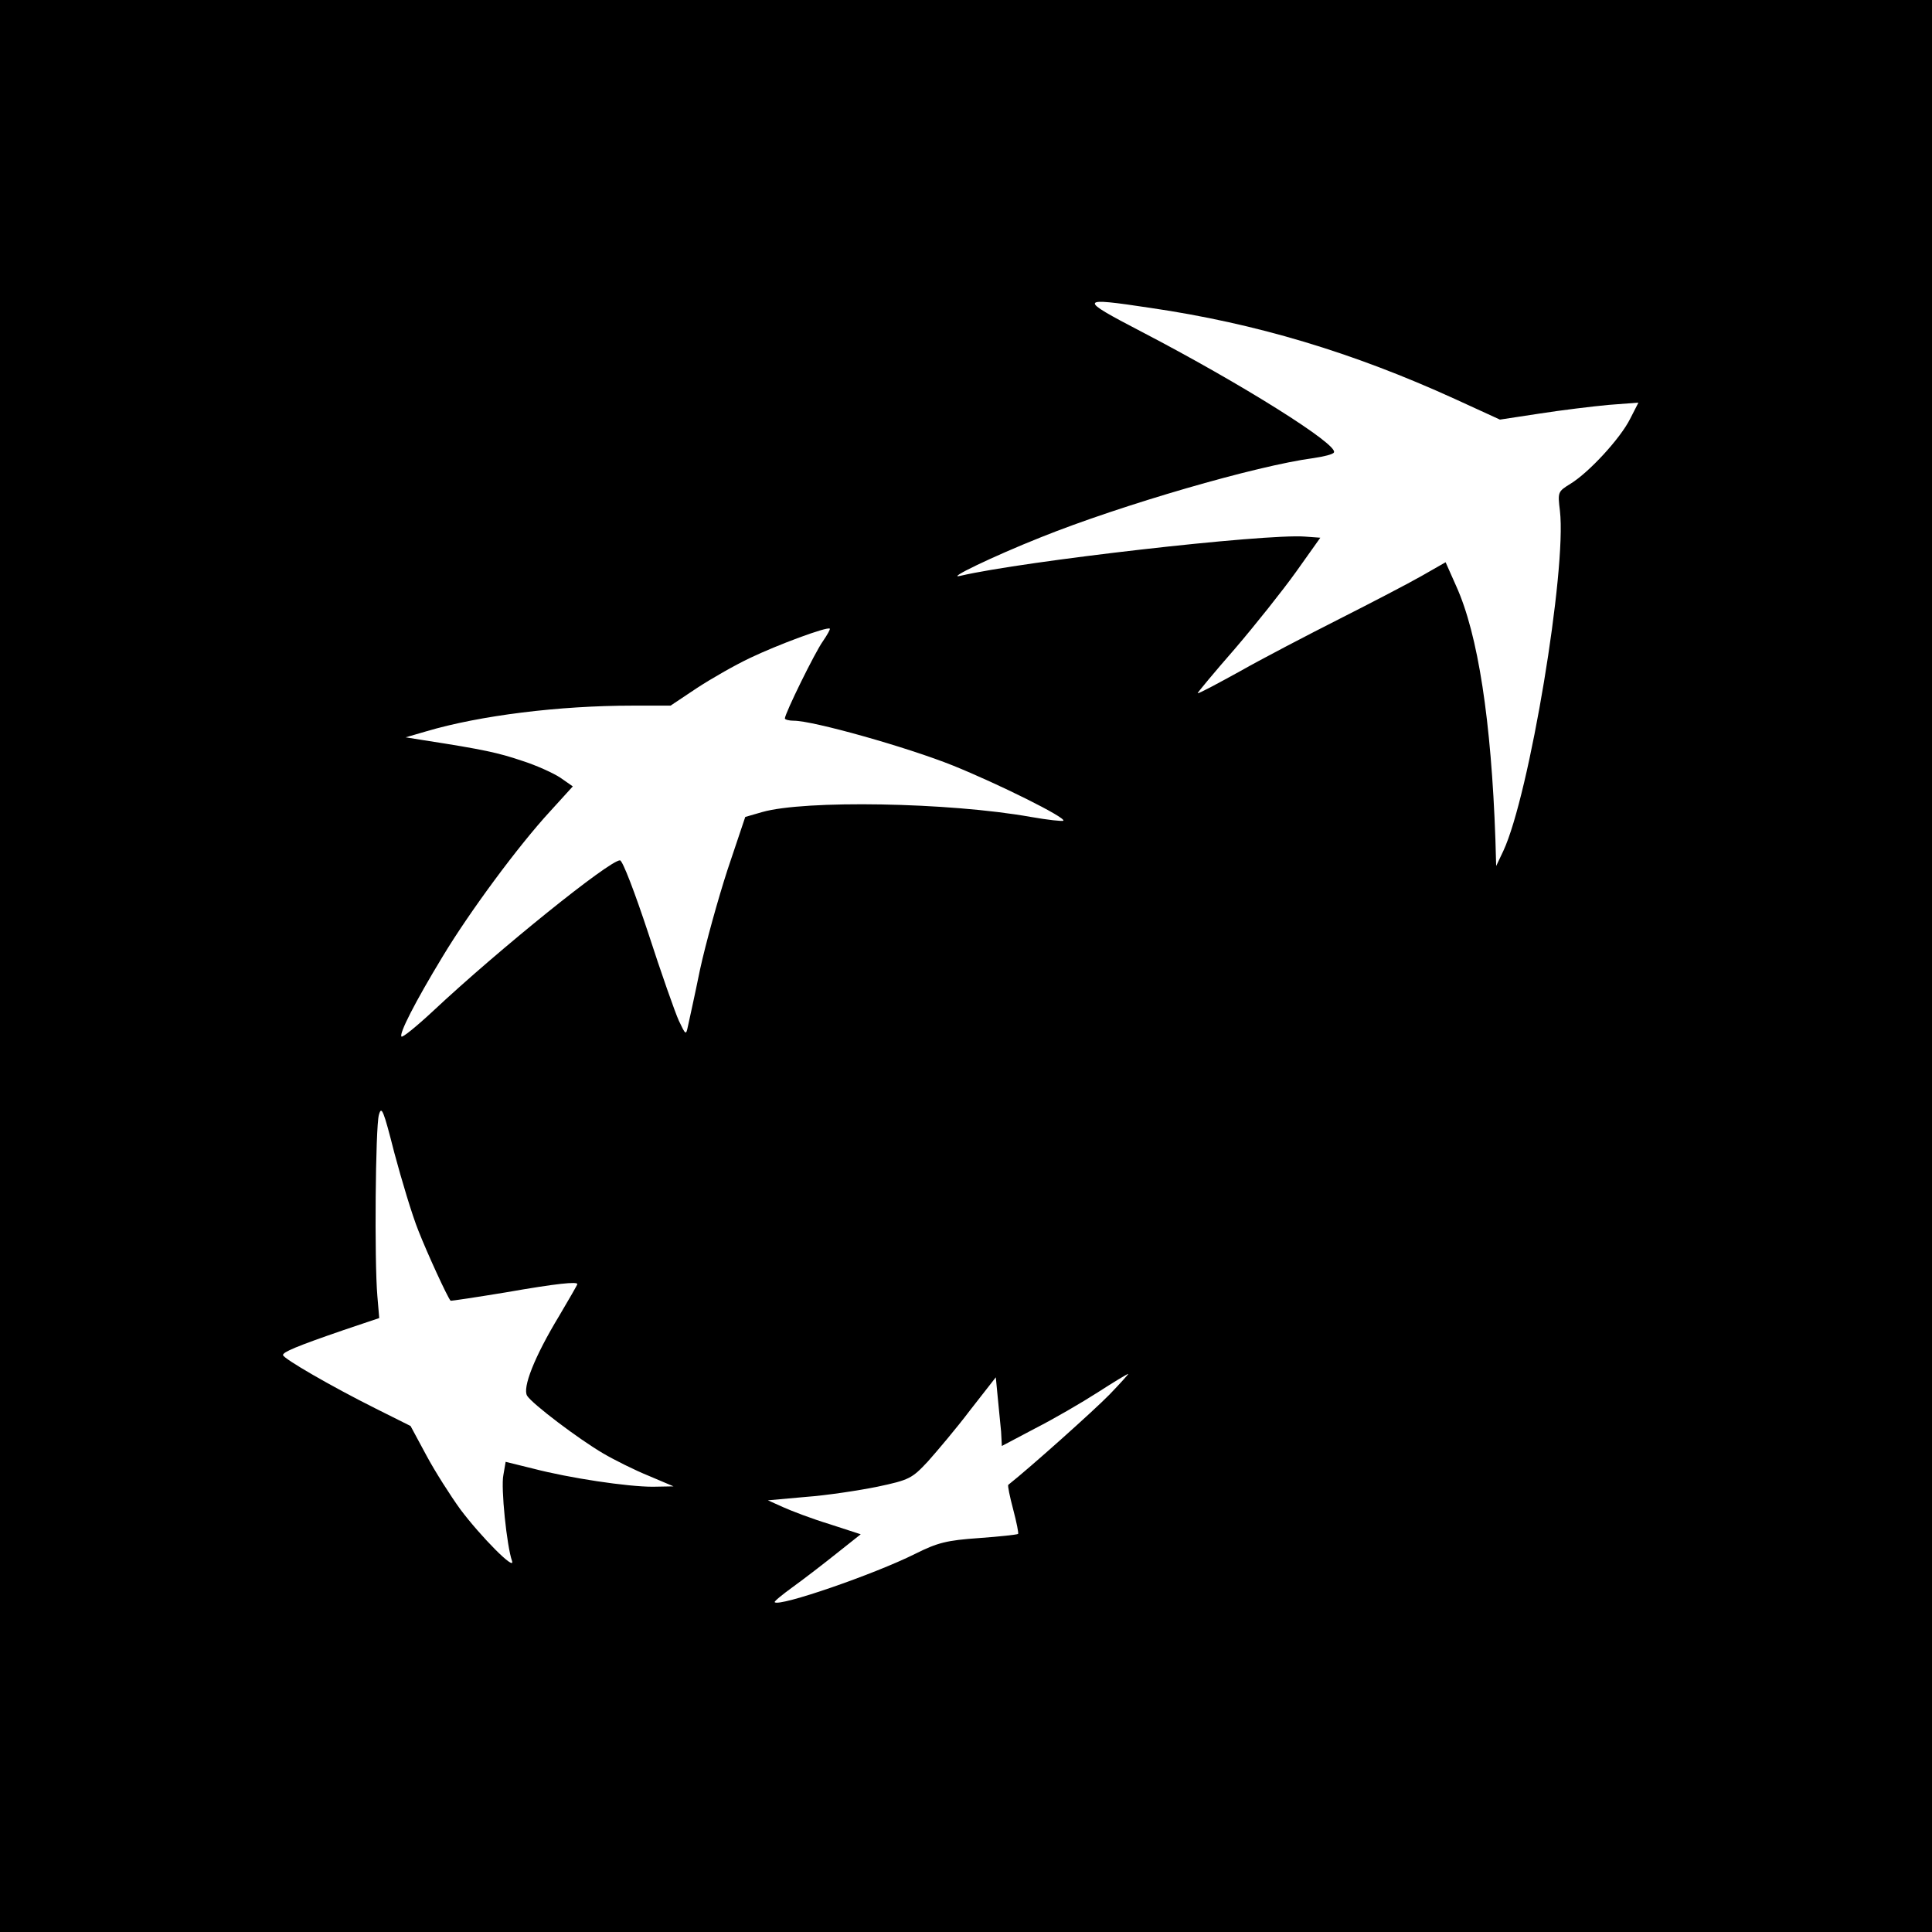 <?xml version="1.0" standalone="no"?>
<!DOCTYPE svg PUBLIC "-//W3C//DTD SVG 20010904//EN"
 "http://www.w3.org/TR/2001/REC-SVG-20010904/DTD/svg10.dtd">
<svg version="1.0" xmlns="http://www.w3.org/2000/svg"
 width="512pt" height="512pt" viewBox="0 0 512 512"
 preserveAspectRatio="xMidYMid meet">

<g transform="translate(0,512) scale(0.1,-0.1)"
fill="#000000" stroke="none">
<path d="M0 2560 l0 -2560 2560 0 2560 0 0 2560 0 2560 -2560 0 -2560 0 0
-2560z m3049 1744 c280 -41 536 -118 806 -241 l120 -55 105 16 c58 9 140 19
183 23 l79 6 -22 -43 c-26 -52 -109 -142 -158 -172 -34 -21 -34 -22 -28 -72
18 -156 -81 -753 -150 -901 l-19 -40 -2 70 c-11 315 -46 544 -104 672 l-28 63
-63 -36 c-35 -20 -133 -71 -218 -114 -85 -43 -204 -105 -264 -139 -60 -33
-110 -60 -112 -58 -1 1 43 54 98 117 54 63 128 156 163 205 l64 90 -41 3
c-107 8 -746 -65 -913 -104 -41 -10 85 51 213 102 214 86 572 190 723 210 27
4 52 10 54 15 13 20 -243 181 -510 320 -169 88 -168 92 24 63z m-868 -883
c-21 -29 -101 -192 -101 -205 0 -3 11 -6 24 -6 51 0 300 -70 422 -119 121 -49
300 -138 292 -146 -2 -2 -41 2 -86 10 -219 39 -600 45 -712 13 l-45 -13 -47
-140 c-25 -77 -58 -196 -73 -265 -14 -69 -29 -136 -32 -150 -5 -24 -6 -23 -24
15 -10 22 -47 127 -81 232 -35 106 -68 193 -75 193 -28 0 -321 -236 -496 -400
-43 -40 -80 -70 -83 -67 -7 7 35 90 109 212 71 118 201 294 285 385 l60 66
-33 23 c-18 12 -64 33 -102 45 -62 21 -103 30 -258 54 l-50 8 55 16 c142 42
352 68 546 68 l101 0 69 46 c38 25 101 61 141 80 73 35 205 84 212 78 2 -1 -7
-17 -18 -33z m-1072 -1563 c24 -61 76 -174 85 -185 1 -1 67 9 146 22 137 24
190 29 190 22 0 -2 -22 -40 -48 -84 -66 -109 -98 -191 -85 -212 14 -22 137
-115 202 -153 29 -17 83 -44 120 -59 l66 -28 -55 -1 c-68 0 -221 23 -317 48
l-73 18 -6 -35 c-7 -33 9 -189 23 -228 9 -28 -83 65 -137 137 -26 36 -67 100
-90 143 l-42 78 -92 46 c-118 59 -246 133 -246 142 0 8 35 23 160 66 l95 32
-5 59 c-8 93 -5 446 4 479 7 26 12 14 41 -100 19 -71 47 -165 64 -207z m1831
-434 c-41 -42 -211 -194 -268 -239 -2 -2 4 -31 13 -65 9 -34 15 -64 13 -65 -2
-2 -48 -7 -103 -11 -86 -6 -110 -12 -170 -42 -108 -54 -360 -141 -372 -128 -2
2 20 20 49 41 29 21 81 61 116 89 l63 50 -83 27 c-46 14 -101 35 -123 45 l-40
18 100 9 c55 4 141 17 190 27 85 18 92 22 134 67 24 27 75 87 112 136 l68 87
5 -52 c3 -29 7 -70 9 -92 l2 -38 89 47 c49 25 123 68 165 95 42 27 78 49 81
49 2 1 -20 -24 -50 -55z"/>
</g>
</svg>
